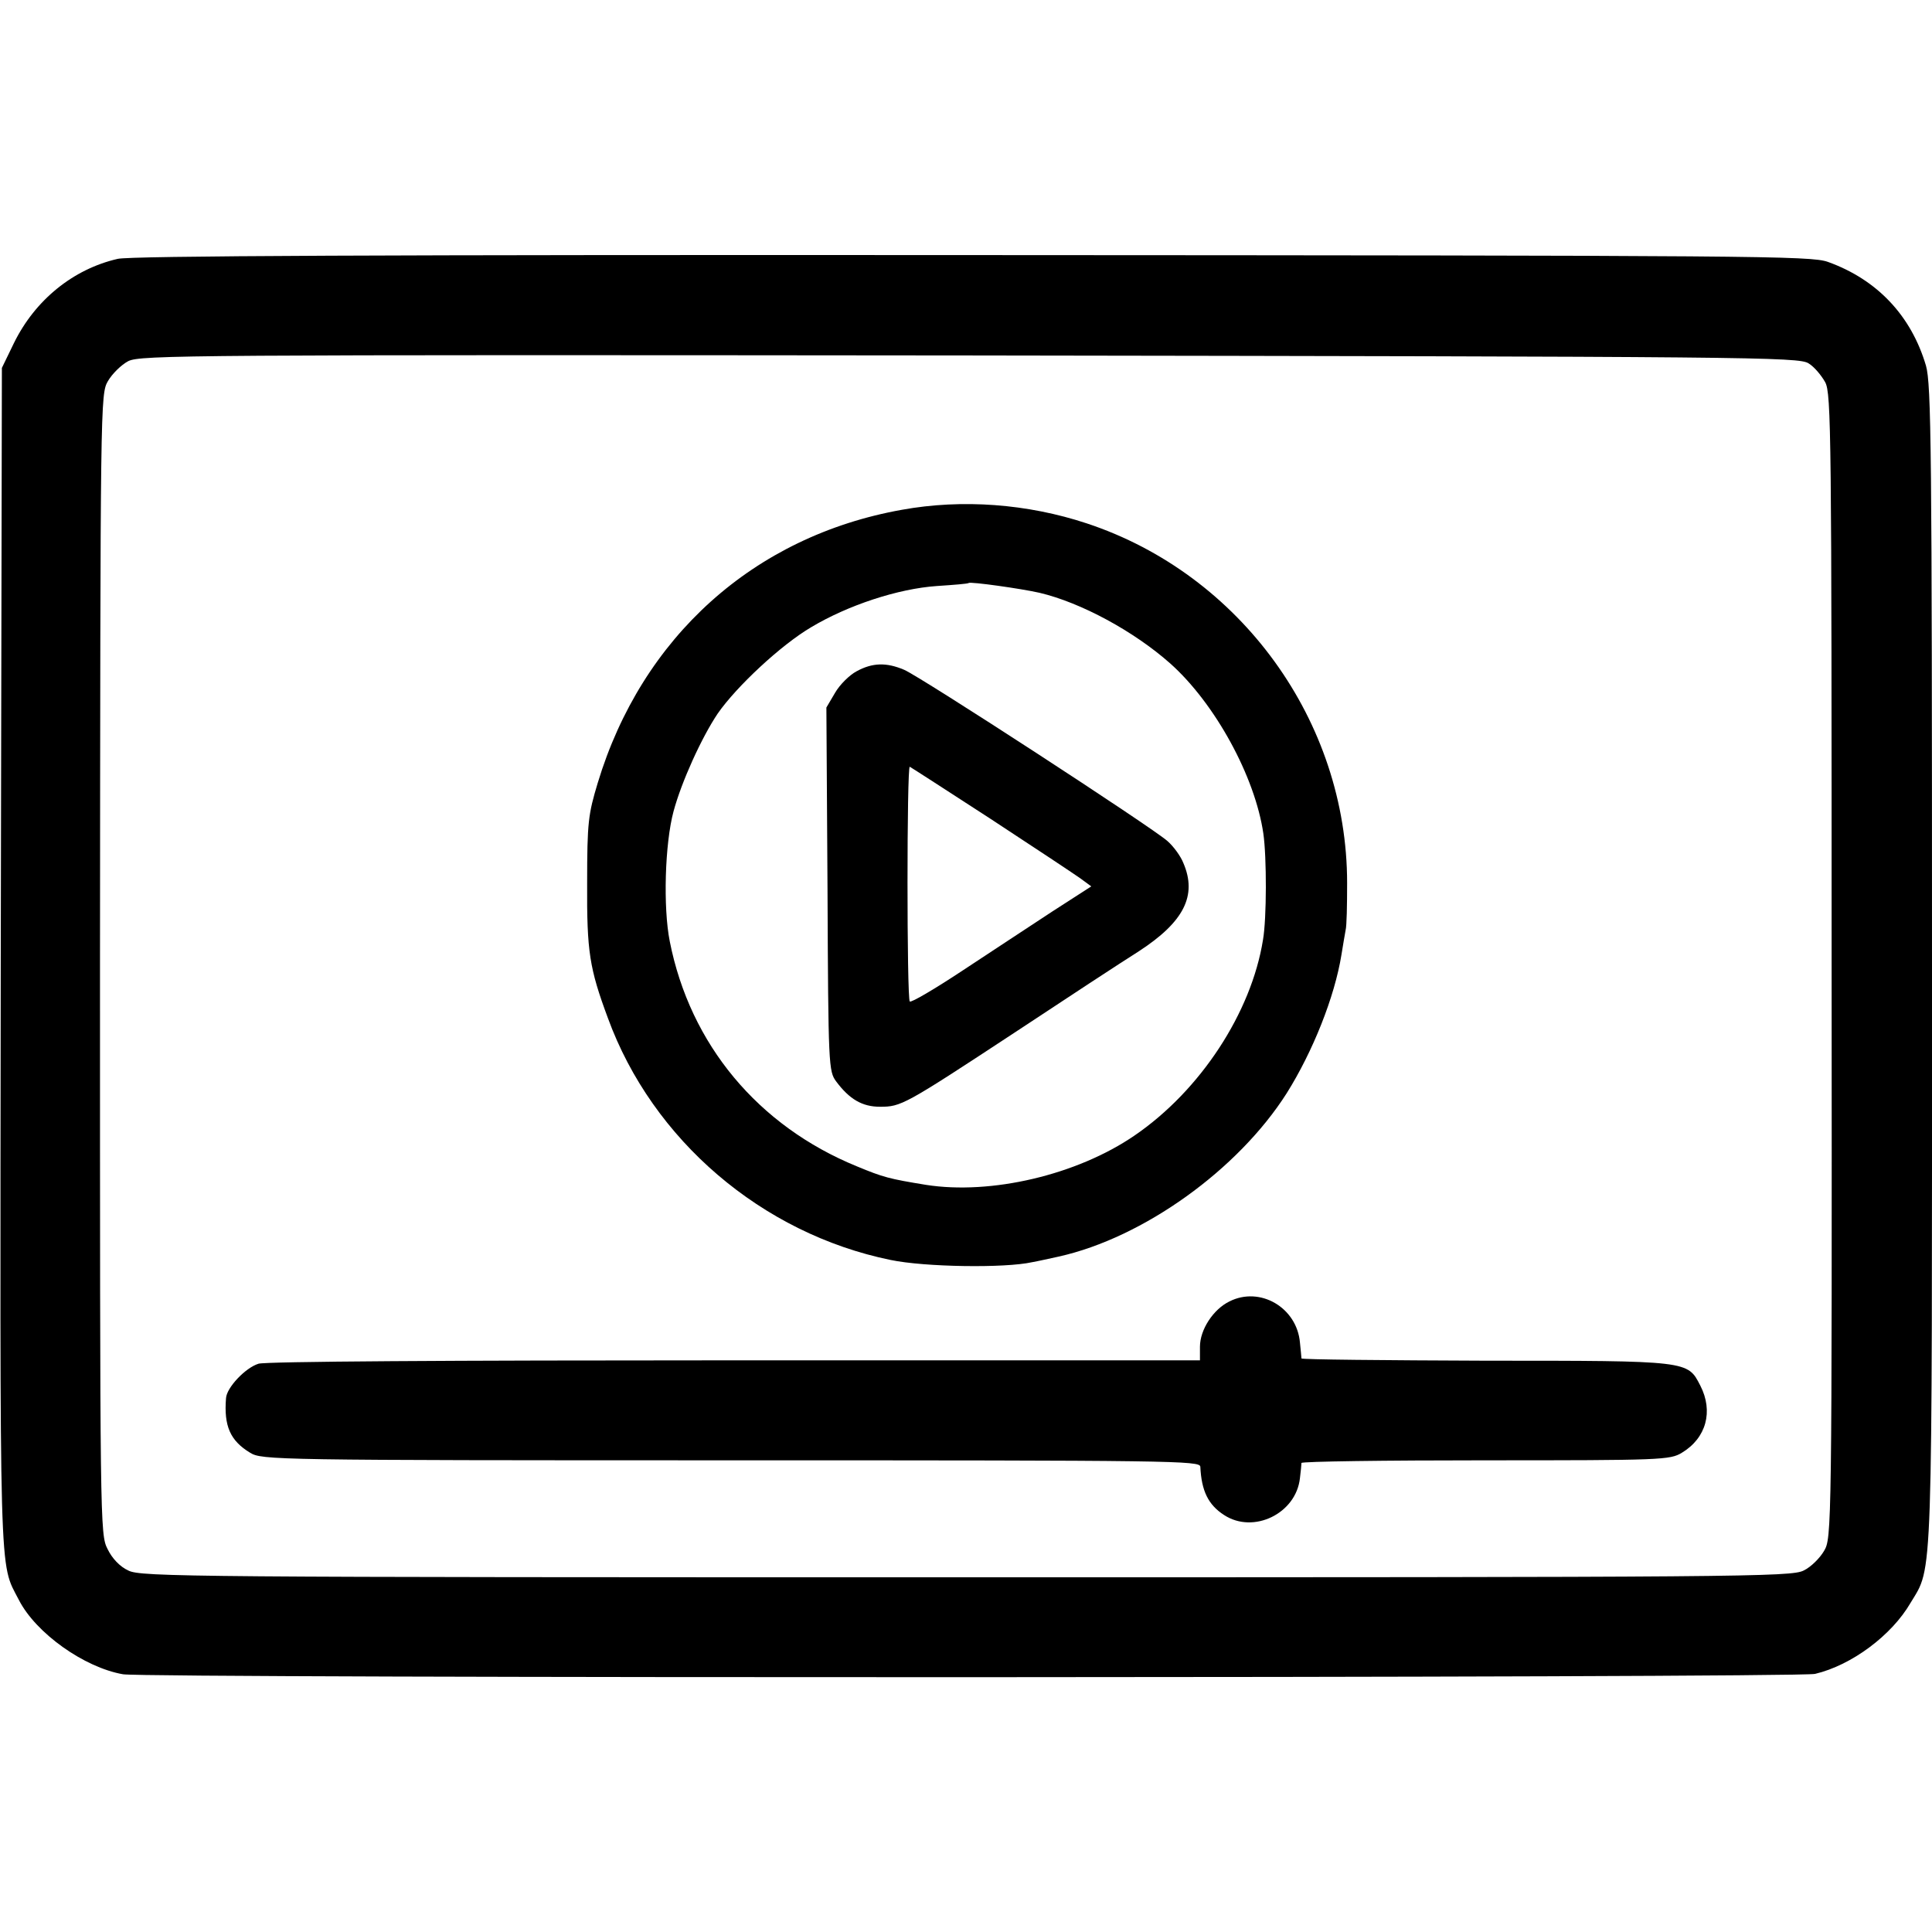 <?xml version="1.0" standalone="no"?>
<!DOCTYPE svg PUBLIC "-//W3C//DTD SVG 20010904//EN"
 "http://www.w3.org/TR/2001/REC-SVG-20010904/DTD/svg10.dtd">
<svg version="1.0" xmlns="http://www.w3.org/2000/svg"
 width="512pt" height="512pt" viewBox="0 0 512 512"
 preserveAspectRatio="xMidYMid meet">
<g transform="translate(0,512) scale(0.1,-0.1)"
fill="#000000" stroke="none">
<path d="M312 4434 c-118 -27 -219 -109 -275 -223 l-32 -66 -3 -1561 c-2
-1687 -5 -1601 48 -1704 45 -88 173 -179 276 -197 62 -11 4437 -10 4484 1 97
23 203 102 253 188 60 100 57 22 57 1693 0 1368 -2 1537 -16 1586 -39 132
-129 228 -260 275 -46 16 -175 17 -2267 18 -1556 1 -2232 -2 -2265 -10z m4481
-277 c15 -9 34 -32 44 -50 16 -30 17 -135 17 -1547 1 -1501 0 -1516 -20 -1550
-11 -19 -35 -43 -54 -52 -33 -17 -160 -18 -2220 -18 -2060 0 -2187 1 -2220 18
-22 10 -43 32 -55 57 -20 39 -20 60 -20 1550 1 1492 1 1511 21 1545 11 19 35
43 54 53 33 16 155 17 2230 15 2077 -3 2197 -4 2223 -21z"/>
<path d="M2390 3769 c-392 -70 -689 -337 -806 -724 -25 -83 -28 -104 -28 -265
-1 -182 6 -226 55 -358 118 -323 408 -571 749 -641 91 -19 303 -22 375 -6 17
3 48 10 71 15 224 50 475 230 604 433 69 110 127 255 145 367 4 25 9 54 11 65
3 11 4 67 4 125 0 428 -282 818 -690 953 -157 52 -330 65 -490 36z m365 -220
c110 -26 250 -102 346 -187 119 -106 225 -300 247 -451 9 -62 9 -225 -1 -282
-31 -193 -166 -399 -340 -518 -153 -105 -381 -158 -553 -131 -98 16 -113 20
-183 49 -262 107 -442 323 -496 596 -18 90 -13 260 10 345 21 78 74 195 117
259 50 72 168 182 248 229 97 58 230 102 333 109 45 3 83 6 84 8 5 4 140 -15
188 -26z"/>
<path d="M2270 3341 c-19 -10 -45 -36 -57 -57 l-23 -39 3 -482 c2 -469 3 -482
23 -509 35 -47 69 -67 116 -67 56 0 64 4 356 196 136 90 284 187 330 216 120
78 155 148 118 234 -7 18 -26 44 -42 58 -40 36 -655 436 -698 454 -47 20 -84
19 -126 -4z m355 -391 c113 -74 220 -145 237 -157 l30 -22 -104 -67 c-56 -37
-163 -107 -237 -156 -74 -49 -137 -86 -140 -82 -8 8 -8 625 0 622 4 -2 100
-64 214 -138z"/>
<path d="M3258 1671 c-43 -21 -78 -75 -78 -120 l0 -36 -1232 0 c-761 0 -1244
-3 -1263 -9 -35 -11 -84 -63 -86 -91 -6 -74 11 -113 64 -145 31 -19 61 -20
1275 -20 1176 0 1242 -1 1243 -17 3 -64 21 -101 63 -128 78 -51 191 4 201 98
2 17 4 35 4 40 1 4 220 7 489 7 465 0 488 1 519 20 65 39 84 110 49 178 -34
66 -28 66 -568 66 -269 1 -488 3 -489 6 0 3 -2 22 -4 42 -8 93 -106 150 -187
109z"/>
</g>
</svg>
